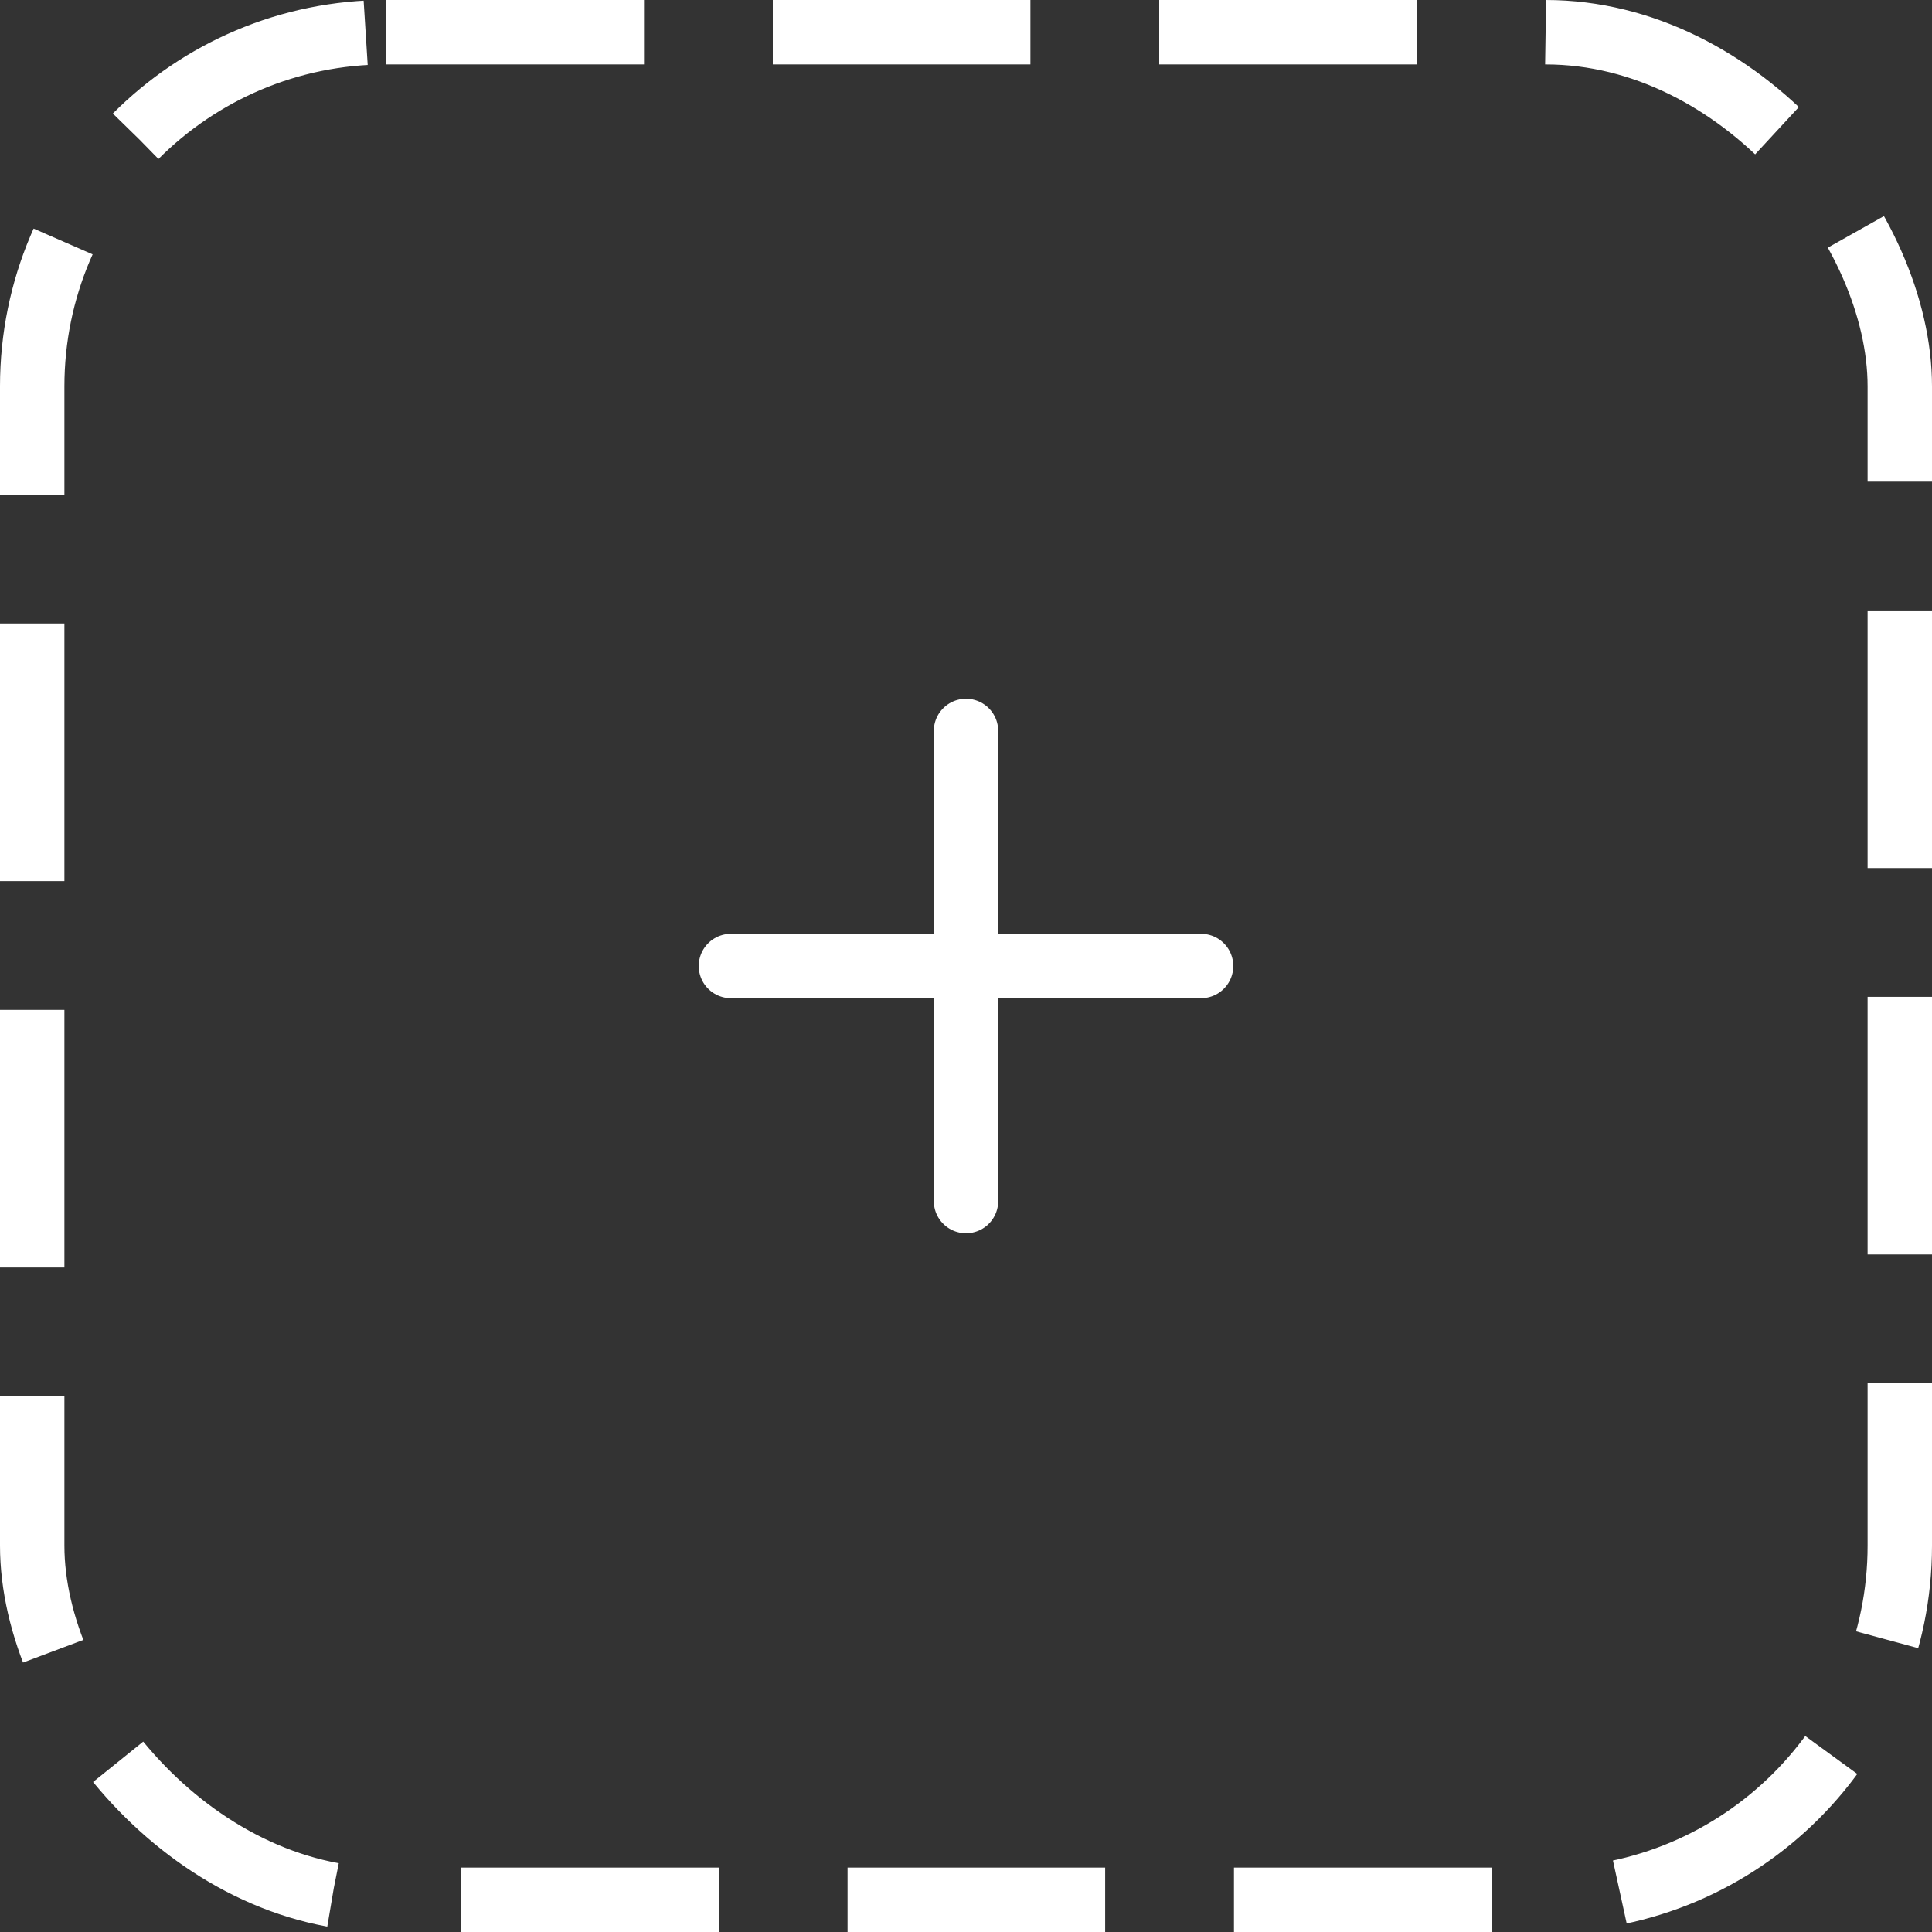 <svg width="300" height="300" viewBox="0 0 300 300" fill="none" xmlns="http://www.w3.org/2000/svg">
<rect x="0" y="0" width="300" height="300" fill="#333333" stroke="none"/>
<rect x="5" y="5" width="290" height="290" rx="55" stroke="#ffffff" stroke-width="10" stroke-dasharray="40 20"/>
<path d="M150 113.5L150 186.5" stroke="#ffffff" stroke-width="10" stroke-linecap="round"/>
<path d="M186.5 150L113.5 150" stroke="#ffffff" stroke-width="10" stroke-linecap="round"/>
</svg>

